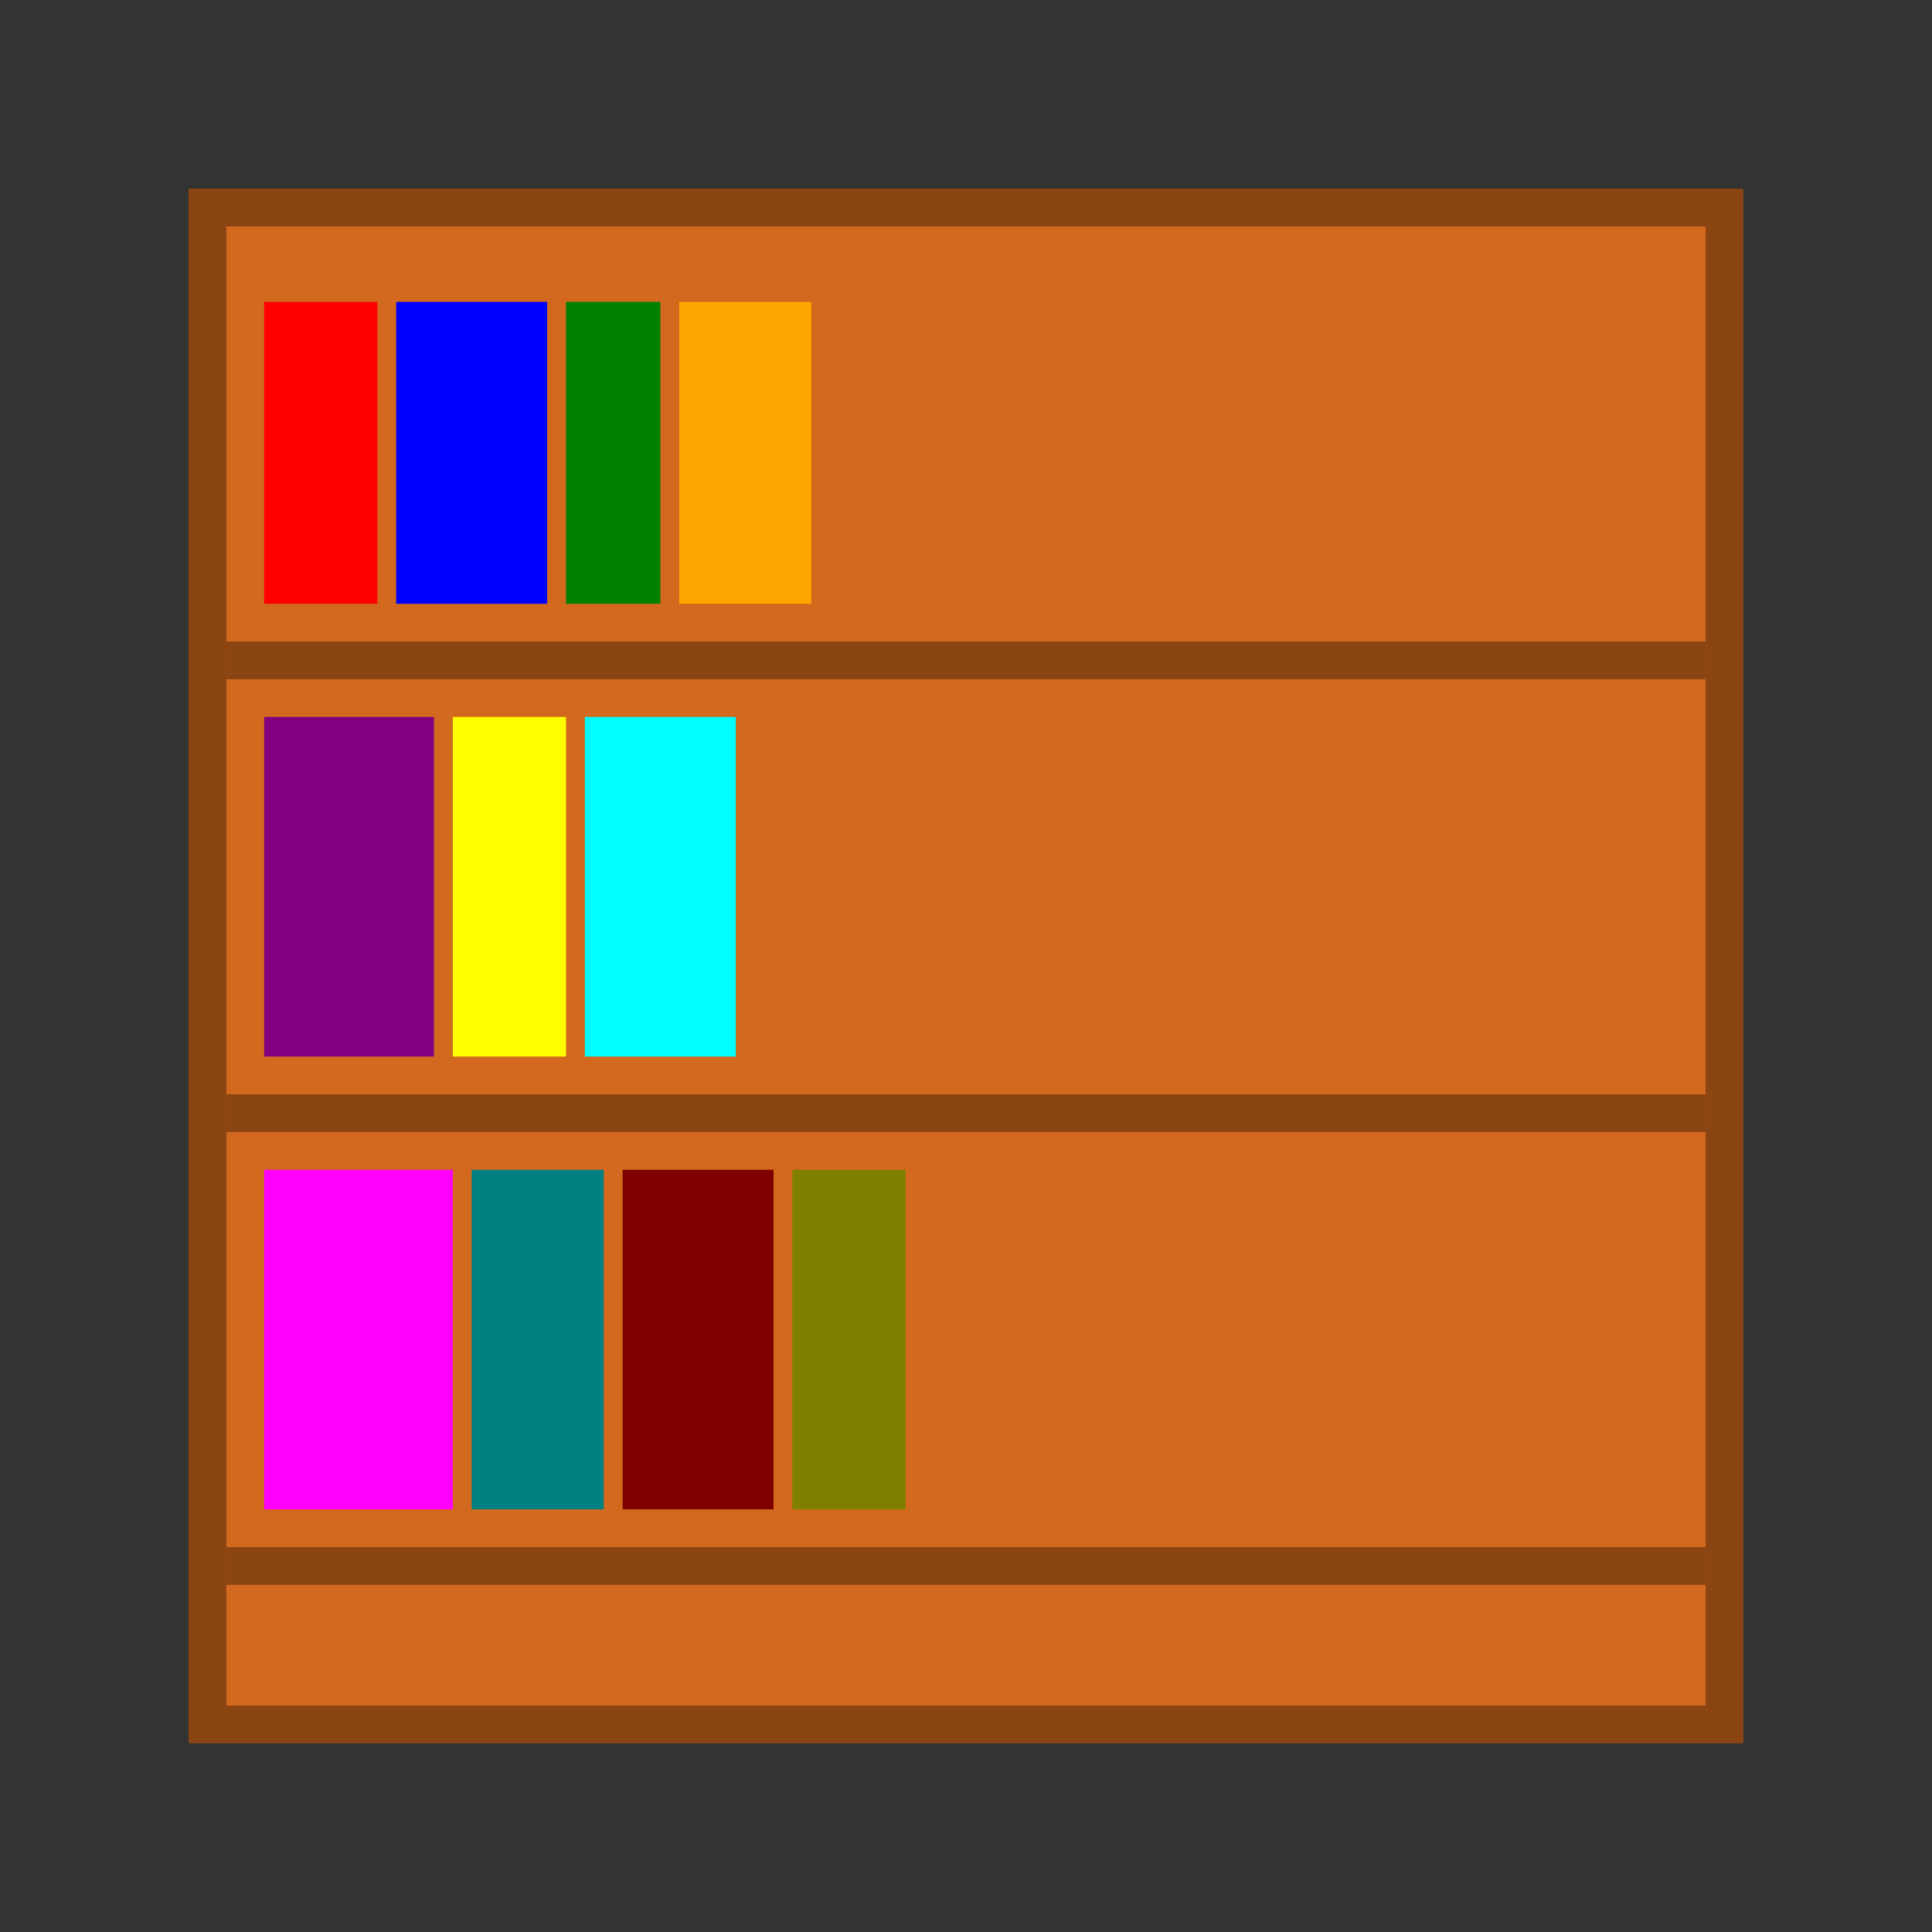 <svg xmlns="http://www.w3.org/2000/svg" viewBox="0 0 512 512">
  <rect x="0" y="0" width="512" height="512" fill="#333333" stroke="none"/>
  <!-- Bookshelf -->
  <rect x="50" y="50" width="412" height="412" fill="#8B4513" />
  <rect x="60" y="60" width="392" height="392" fill="#D2691E" />
  
  <!-- Shelves -->
  <rect x="60" y="170" width="392" height="10" fill="#8B4513" />
  <rect x="60" y="290" width="392" height="10" fill="#8B4513" />
  <rect x="60" y="410" width="392" height="10" fill="#8B4513" />
  
  <!-- Books -->
  <rect x="70" y="80" width="30" height="80" fill="#FF0000" />
  <rect x="105" y="80" width="40" height="80" fill="#0000FF" />
  <rect x="150" y="80" width="25" height="80" fill="#008000" />
  <rect x="180" y="80" width="35" height="80" fill="#FFA500" />
  
  <rect x="70" y="190" width="45" height="90" fill="#800080" />
  <rect x="120" y="190" width="30" height="90" fill="#FFFF00" />
  <rect x="155" y="190" width="40" height="90" fill="#00FFFF" />
  
  <rect x="70" y="310" width="50" height="90" fill="#FF00FF" />
  <rect x="125" y="310" width="35" height="90" fill="#008080" />
  <rect x="165" y="310" width="40" height="90" fill="#800000" />
  <rect x="210" y="310" width="30" height="90" fill="#808000" />
</svg>